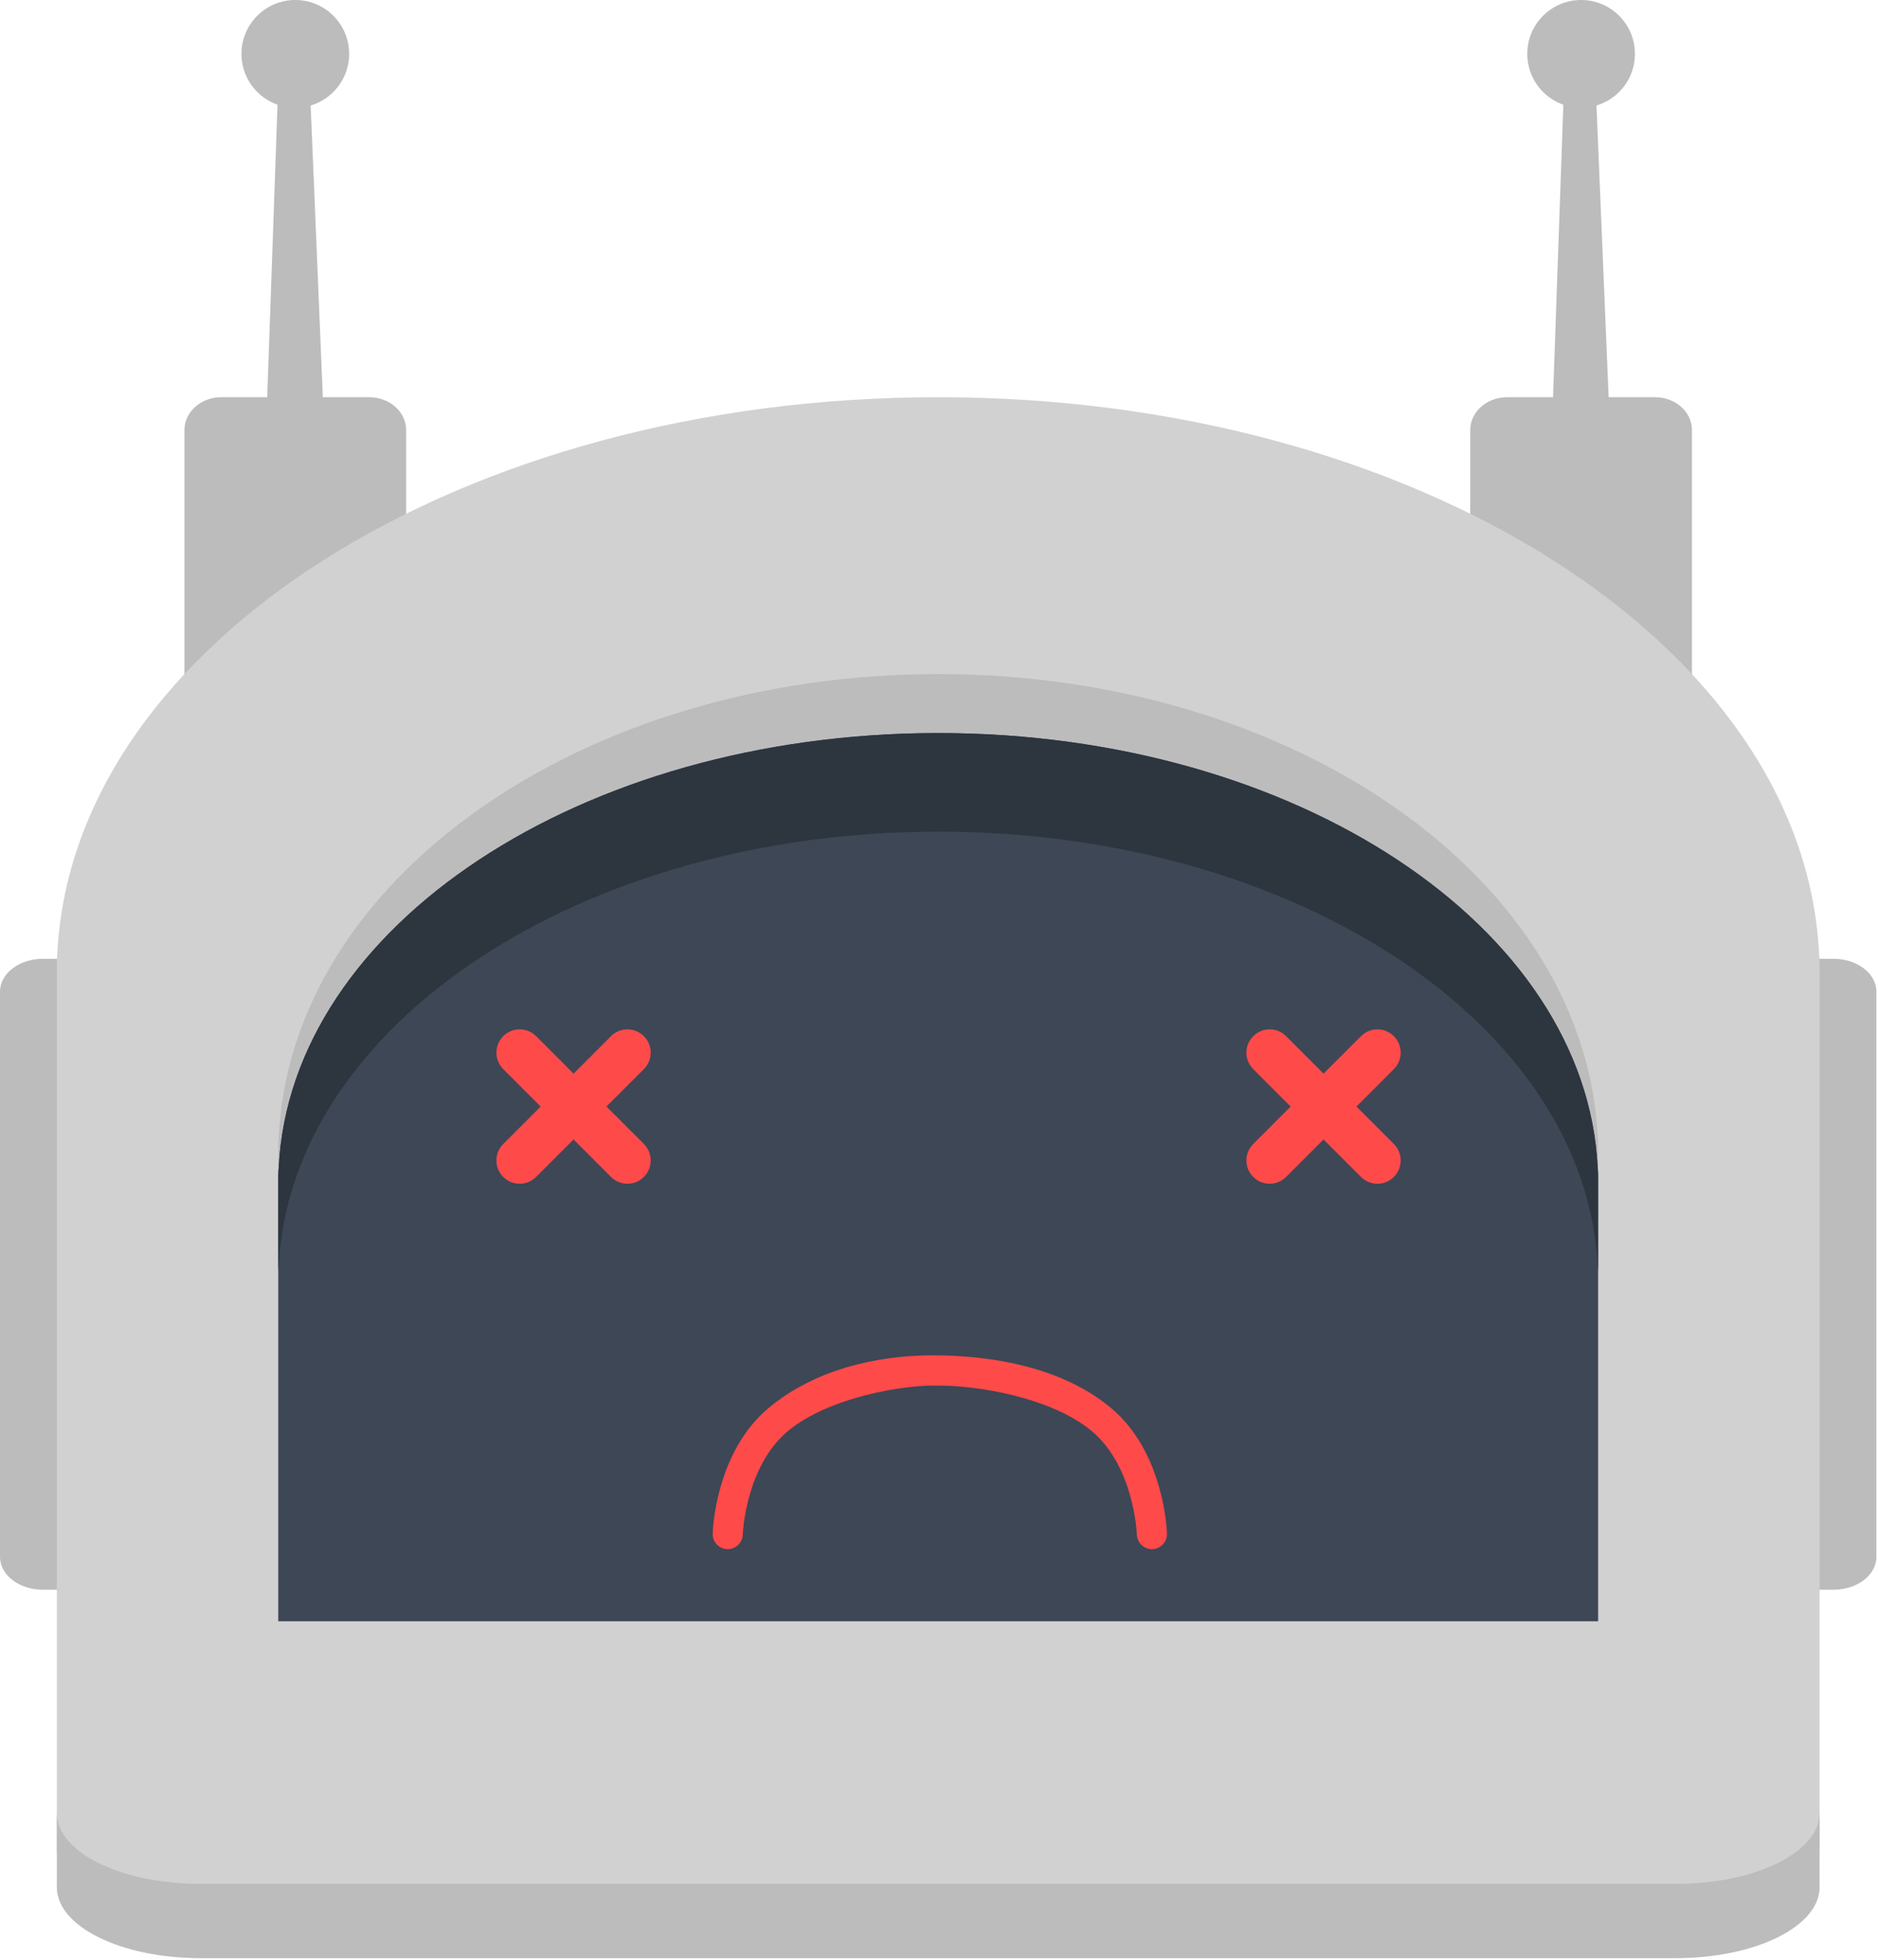 <?xml version="1.0" encoding="UTF-8" standalone="no"?><!DOCTYPE svg PUBLIC "-//W3C//DTD SVG 1.1//EN" "http://www.w3.org/Graphics/SVG/1.1/DTD/svg11.dtd"><svg width="100%" height="100%" viewBox="0 0 627 654" version="1.1" xmlns="http://www.w3.org/2000/svg" xmlns:xlink="http://www.w3.org/1999/xlink" xml:space="preserve" xmlns:serif="http://www.serif.com/" style="fill-rule:evenodd;clip-rule:evenodd;stroke-linejoin:round;stroke-miterlimit:2;"><path d="M33.975,519.557c-0,6.056 -6.401,10.966 -14.31,10.966l-5.36,0c-7.9,0 -14.305,-4.91 -14.305,-10.966l0,-188.618c0,-6.056 6.405,-10.966 14.305,-10.966l5.36,0c7.909,0 14.31,4.91 14.31,10.966l-0,188.618Z" style="fill:#bcbcbc;fill-rule:nonzero;"/><path d="M626.465,519.557c-0,6.056 -6.4,10.966 -14.31,10.966l-5.36,0c-7.9,0 -14.31,-4.91 -14.31,-10.966l-0,-188.618c-0,-6.056 6.41,-10.966 14.31,-10.966l5.36,0c7.91,0 14.31,4.91 14.31,10.966l-0,188.618Z" style="fill:#bcbcbc;fill-rule:nonzero;"/><path d="M116.565,17.973c-0,9.926 -8.05,17.973 -17.98,17.973c-9.92,0 -17.97,-8.047 -17.97,-17.973c-0,-9.926 8.05,-17.973 17.97,-17.973c9.93,0 17.98,8.047 17.98,17.973Z" style="fill:#bcbcbc;fill-rule:nonzero;"/><path d="M108.955,160.528l-20.73,0l5.03,-142.555l9.75,0l5.95,142.555Z" style="fill:#bcbcbc;fill-rule:nonzero;"/><path d="M135.595,240.029c-0,6.056 -5.52,10.966 -12.33,10.966l-49.35,-0c-6.81,-0 -12.34,-4.91 -12.34,-10.966l-0,-96.511c-0,-6.056 5.53,-10.966 12.34,-10.966l49.35,0c6.81,0 12.33,4.91 12.33,10.966l-0,96.511Z" style="fill:#bcbcbc;fill-rule:nonzero;"/><path d="M545.845,17.973c-0,9.926 -8.04,17.973 -17.97,17.973c-9.92,0 -17.97,-8.047 -17.97,-17.973c0,-9.926 8.05,-17.973 17.97,-17.973c9.93,0 17.97,8.047 17.97,17.973Z" style="fill:#bcbcbc;fill-rule:nonzero;"/><path d="M538.235,160.528l-20.72,0l5.03,-142.555l9.75,0l5.94,142.555Z" style="fill:#bcbcbc;fill-rule:nonzero;"/><path d="M564.885,240.029c0,6.056 -5.52,10.966 -12.34,10.966l-49.34,-0c-6.81,-0 -12.34,-4.91 -12.34,-10.966l-0,-96.511c-0,-6.056 5.53,-10.966 12.34,-10.966l49.34,0c6.82,0 12.34,4.91 12.34,10.966l0,96.511Z" style="fill:#bcbcbc;fill-rule:nonzero;"/><path d="M607.315,318.08c-5.16,-103.033 -134.84,-185.528 -294.08,-185.528c-159.24,0 -288.92,82.495 -294.09,185.528c-0.1,1.021 -0.17,2.05 -0.17,3.092l-0,295.359c-0,20.39 21.37,36.92 47.74,36.92l493.04,0c26.36,0 47.74,-16.53 47.74,-36.92l-0,-295.359c-0,-1.042 -0.07,-2.071 -0.18,-3.092Z" style="fill:#d1d1d1;fill-rule:nonzero;"/><path d="M559.755,628.668l-493.04,-0c-26.37,-0 -47.74,-10.585 -47.74,-23.643l-0,24.783c-0,13.057 21.37,23.643 47.74,23.643l493.04,0c26.36,0 47.74,-10.586 47.74,-23.643l-0,-24.783c-0,13.058 -21.38,23.643 -47.74,23.643Z" style="fill:#bcbcbc;fill-rule:nonzero;"/><path d="M533.545,541.047l0,-158.86c0,-0.869 -0.05,-1.727 -0.13,-2.577c-3.87,-85.89 -100.96,-154.659 -220.18,-154.659c-119.23,0 -216.31,68.769 -220.18,154.659c-0.08,0.85 -0.14,1.708 -0.14,2.577l0,158.86l440.63,-0Z" style="fill:#bcbcbc;fill-rule:nonzero;"/><path d="M533.545,541.047l0,-148.967c0,-0.815 -0.05,-1.619 -0.13,-2.417c-3.87,-80.541 -100.96,-145.027 -220.18,-145.027c-119.23,-0 -216.31,64.486 -220.18,145.027c-0.08,0.798 -0.14,1.602 -0.14,2.417l0,148.967l440.63,-0Z" style="fill:#3d4756;fill-rule:nonzero;"/><path d="M533.415,389.663c-3.87,-80.541 -100.96,-145.027 -220.18,-145.027c-119.23,-0 -216.31,64.486 -220.18,145.027c-0.08,0.798 -0.14,1.602 -0.14,2.417l0,32.897c0,-0.815 0.06,-1.619 0.14,-2.417c3.87,-80.541 100.95,-145.027 220.18,-145.027c119.22,0 216.31,64.486 220.18,145.027c0.08,0.798 0.13,1.602 0.13,2.417l0,-32.897c0,-0.815 -0.05,-1.619 -0.13,-2.417Z" style="fill:#2d353f;fill-rule:nonzero;"/><g><path d="M384.715,516.969c-2.75,0.082 -5.08,-2.104 -5.16,-4.876c-0.01,-0.305 -0.91,-22.834 -15.23,-34.653c-13.69,-11.292 -38.51,-15.072 -50.56,-15.037c-11.25,-0.492 -36.86,3.745 -50.55,15.037c-14.32,11.819 -15.22,34.348 -15.23,34.653c-0.08,2.772 -2.41,4.958 -5.17,4.876c-2.77,-0.077 -4.96,-2.39 -4.88,-5.165c0.03,-1.109 0.97,-27.336 18.88,-42.118c18.3,-15.091 41.89,-17.387 54.56,-17.387c15.13,0 41.05,2.296 59.34,17.387c17.92,14.782 18.86,41.009 18.89,42.118c0.07,2.775 -2.11,5.088 -4.89,5.165Z" style="fill:#ff4a4a;fill-rule:nonzero;"/><path d="M214.975,381.773c3.03,3.033 3.03,7.951 -0,10.985c-3.04,3.034 -7.96,3.034 -10.99,0l-35.98,-35.979c-3.03,-3.034 -3.03,-7.952 0,-10.986c3.03,-3.033 7.95,-3.033 10.99,-0l35.98,35.98Z" style="fill:#ff4a4a;fill-rule:nonzero;"/><path d="M203.985,345.793c3.03,-3.033 7.95,-3.033 10.99,-0c3.03,3.034 3.03,7.952 -0,10.986l-35.98,35.979c-3.04,3.034 -7.96,3.034 -10.99,0c-3.03,-3.034 -3.03,-7.952 0,-10.985l35.98,-35.98Z" style="fill:#ff4a4a;fill-rule:nonzero;"/><path d="M465.365,381.773c3.04,3.033 3.04,7.951 -0,10.985c-3.03,3.034 -7.95,3.034 -10.98,0l-35.98,-35.979c-3.04,-3.034 -3.04,-7.952 0,-10.986c3.03,-3.033 7.95,-3.033 10.98,-0l35.98,35.98Z" style="fill:#ff4a4a;fill-rule:nonzero;"/><path d="M454.385,345.793c3.03,-3.033 7.95,-3.033 10.98,-0c3.04,3.034 3.04,7.952 -0,10.986l-35.98,35.979c-3.03,3.034 -7.95,3.034 -10.98,0c-3.04,-3.034 -3.04,-7.952 0,-10.985l35.98,-35.98Z" style="fill:#ff4a4a;fill-rule:nonzero;"/></g></svg>